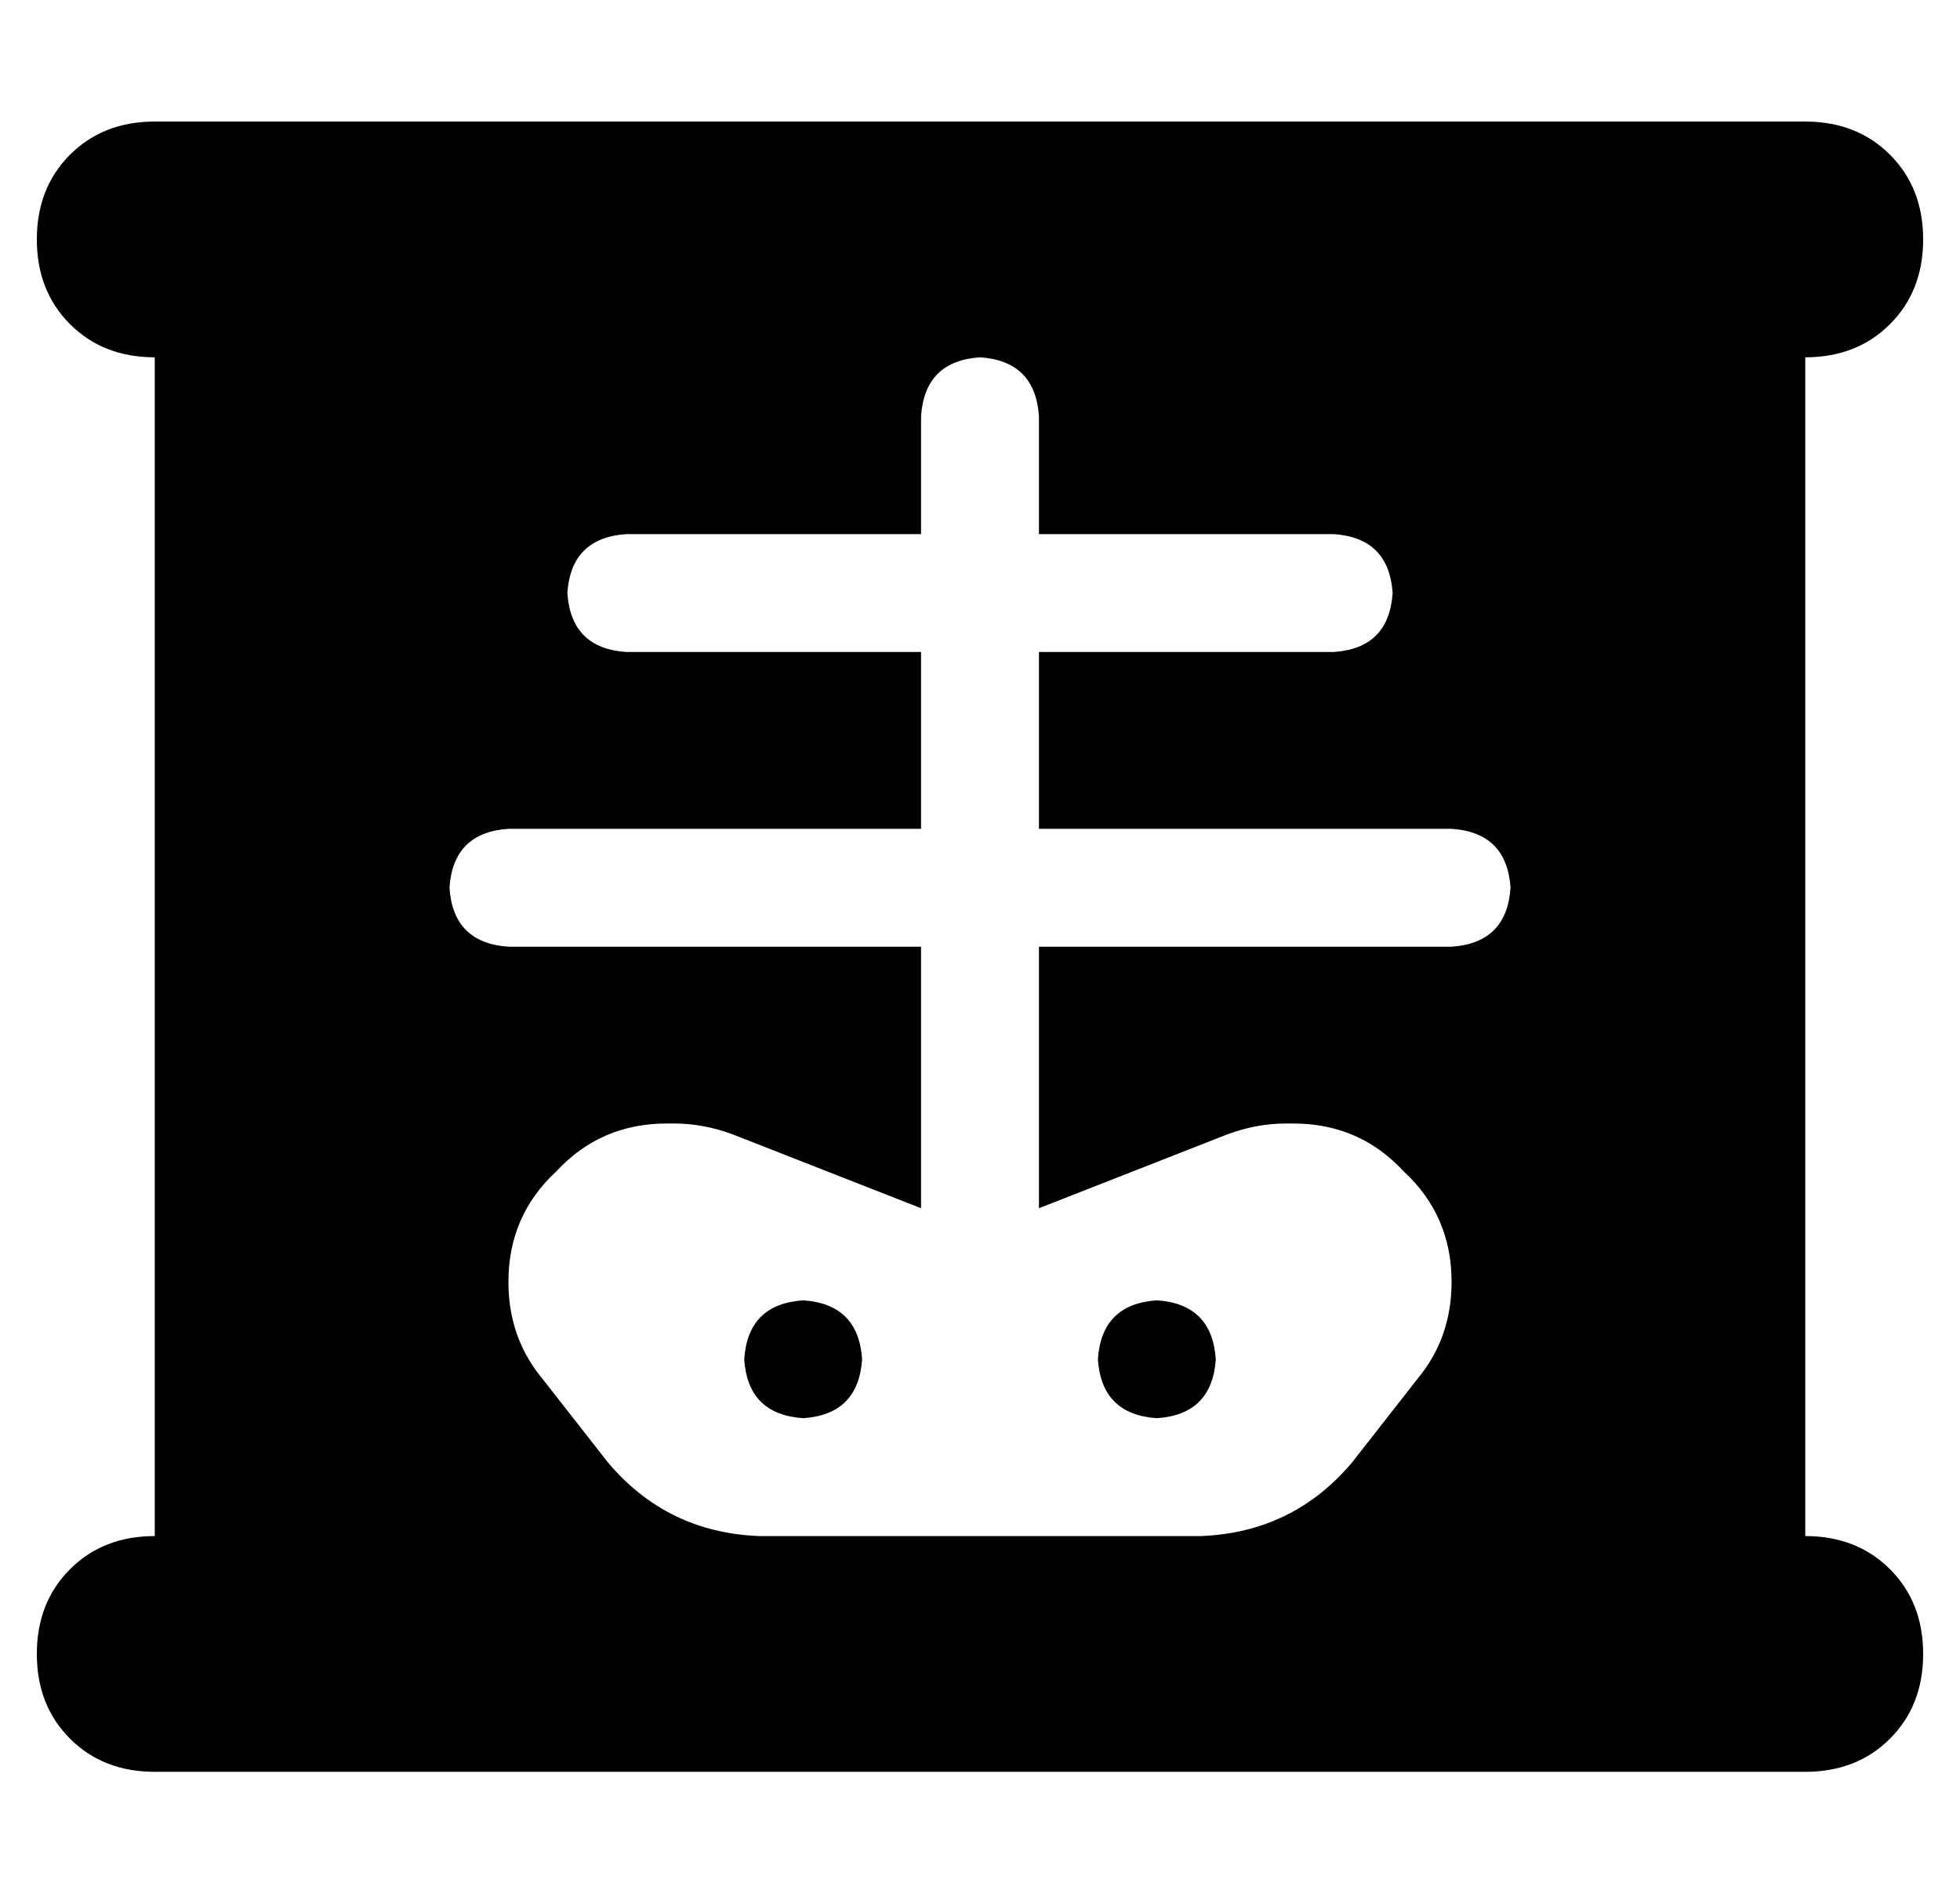 <?xml version="1.0" standalone="no"?>
<!DOCTYPE svg PUBLIC "-//W3C//DTD SVG 1.1//EN" "http://www.w3.org/Graphics/SVG/1.1/DTD/svg11.dtd" >
<svg xmlns="http://www.w3.org/2000/svg" xmlns:xlink="http://www.w3.org/1999/xlink" version="1.1" viewBox="-10 -40 532 512">
   <path fill="currentColor"
d="M0 25q0 -14 9 -23v0v0q9 -9 23 -9h448v0q14 0 23 9t9 23t-9 23t-23 9v320v0q14 0 23 9t9 23t-9 23t-23 9h-448v0q-14 0 -23 -9t-9 -23t9 -23t23 -9v-320v0q-14 0 -23 -9t-9 -23v0zM256 57q-15 1 -16 16v32v0h-80v0q-15 1 -16 16q1 15 16 16h80v0v48v0h-112v0
q-15 1 -16 16q1 15 16 16h112v0v71v0l-51 -20v0q-8 -3 -16 -3h-2v0q-18 0 -30 13q-13 12 -13 30q0 15 9 26l18 23v0q16 19 41 20h120v0q25 -1 41 -20l18 -23v0q9 -11 9 -26q0 -18 -13 -30q-12 -13 -30 -13h-2v0q-8 0 -16 3l-51 20v0v-71v0h112v0q15 -1 16 -16
q-1 -15 -16 -16h-112v0v-48v0h80v0q15 -1 16 -16q-1 -15 -16 -16h-80v0v-32v0q-1 -15 -16 -16v0zM208 313q15 1 16 16q-1 15 -16 16q-15 -1 -16 -16q1 -15 16 -16v0zM288 329q1 -15 16 -16q15 1 16 16q-1 15 -16 16q-15 -1 -16 -16v0z" />
</svg>

